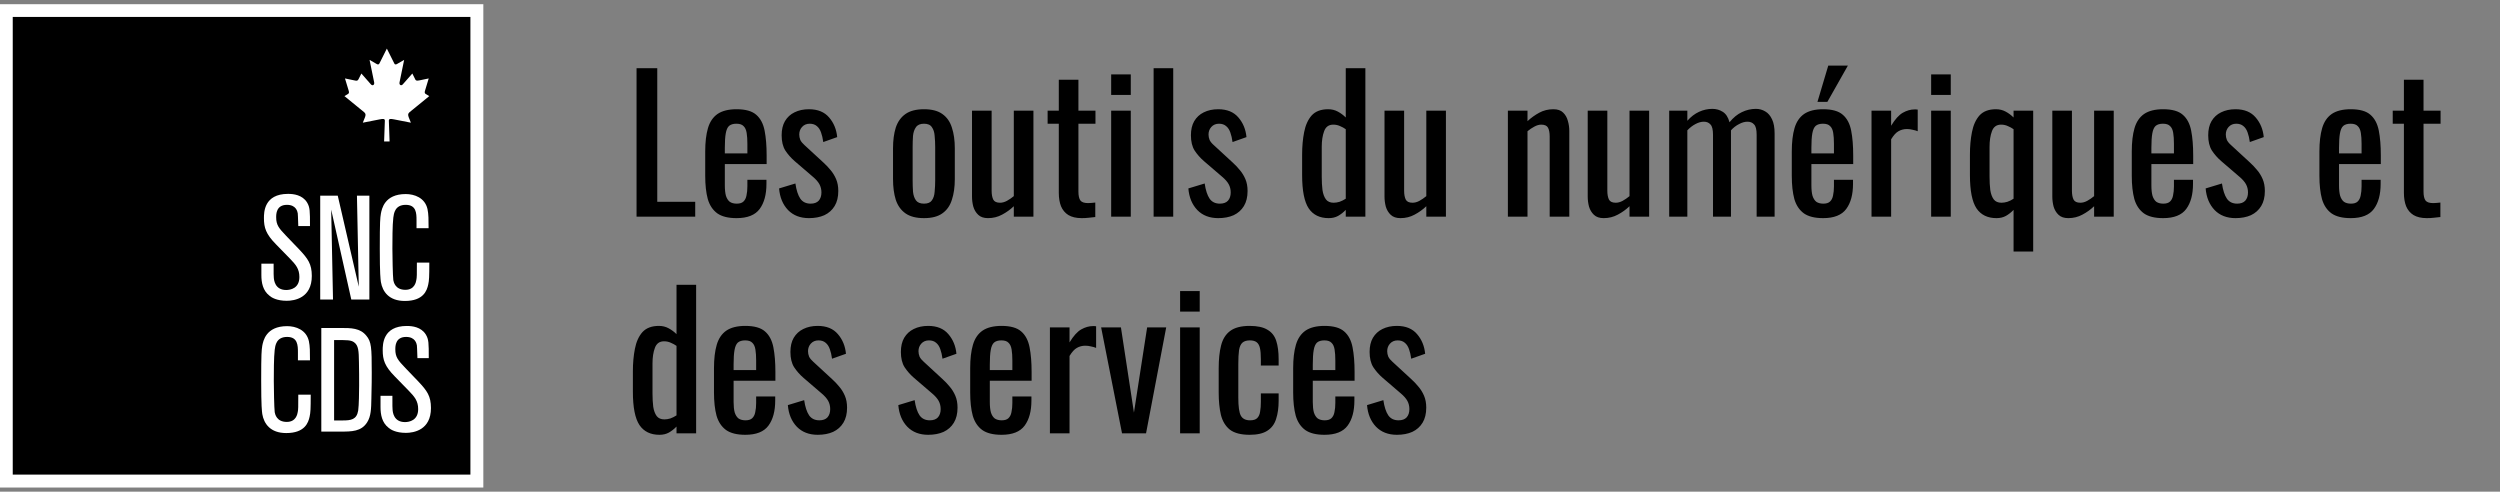 <svg width="300" height="59" viewBox="0 0 300 59" fill="none" xmlns="http://www.w3.org/2000/svg">
<rect x="0" y="0" width="300" height="59" fill="#808080" stroke="none"/>
<g clip-path="url(#clip0_449_6085)">
<path d="M76.386 26V8.18H78.872V24.218H83.426V26H76.386ZM88.388 26.176C87.39 26.176 86.62 25.985 86.078 25.604C85.535 25.208 85.154 24.636 84.934 23.888C84.728 23.125 84.626 22.194 84.626 21.094V18.19C84.626 17.061 84.736 16.122 84.956 15.374C85.176 14.626 85.557 14.061 86.1 13.68C86.657 13.299 87.42 13.108 88.388 13.108C89.458 13.108 90.243 13.328 90.742 13.768C91.255 14.208 91.592 14.846 91.754 15.682C91.915 16.503 91.996 17.493 91.996 18.652V19.686H86.98V22.238C86.98 22.751 87.024 23.169 87.112 23.492C87.214 23.815 87.368 24.057 87.574 24.218C87.794 24.365 88.072 24.438 88.41 24.438C88.762 24.438 89.026 24.357 89.202 24.196C89.392 24.02 89.517 23.778 89.576 23.47C89.649 23.147 89.686 22.773 89.686 22.348V21.578H91.974V22.062C91.974 23.338 91.702 24.343 91.16 25.076C90.617 25.809 89.693 26.176 88.388 26.176ZM86.98 18.41H89.686V17.266C89.686 16.738 89.656 16.298 89.598 15.946C89.539 15.579 89.414 15.308 89.224 15.132C89.048 14.941 88.762 14.846 88.366 14.846C87.984 14.846 87.691 14.934 87.486 15.11C87.295 15.286 87.163 15.587 87.09 16.012C87.016 16.423 86.98 16.995 86.98 17.728V18.41ZM97.076 26.176C96.034 26.176 95.198 25.853 94.567 25.208C93.937 24.548 93.578 23.683 93.49 22.612L95.448 22.018C95.565 22.825 95.763 23.433 96.041 23.844C96.32 24.24 96.731 24.438 97.273 24.438C97.699 24.438 98.022 24.321 98.242 24.086C98.462 23.837 98.572 23.507 98.572 23.096C98.572 22.729 98.491 22.399 98.329 22.106C98.168 21.813 97.904 21.512 97.537 21.204L95.359 19.334C94.919 18.953 94.546 18.527 94.237 18.058C93.944 17.589 93.797 16.98 93.797 16.232C93.797 15.557 93.93 14.993 94.194 14.538C94.472 14.069 94.853 13.717 95.338 13.482C95.836 13.233 96.415 13.108 97.076 13.108C98.132 13.108 98.938 13.438 99.496 14.098C100.053 14.743 100.375 15.528 100.463 16.452L98.791 17.046C98.733 16.606 98.645 16.225 98.528 15.902C98.41 15.565 98.242 15.308 98.022 15.132C97.802 14.941 97.516 14.846 97.163 14.846C96.782 14.846 96.474 14.978 96.24 15.242C96.019 15.491 95.909 15.792 95.909 16.144C95.909 16.364 95.954 16.584 96.041 16.804C96.144 17.009 96.313 17.215 96.547 17.42L98.791 19.488C99.1 19.767 99.385 20.067 99.65 20.39C99.928 20.713 100.155 21.079 100.331 21.49C100.507 21.901 100.595 22.377 100.595 22.92C100.595 23.639 100.449 24.24 100.155 24.724C99.862 25.208 99.451 25.575 98.924 25.824C98.395 26.059 97.779 26.176 97.076 26.176ZM110.881 26.176C109.943 26.176 109.202 25.985 108.659 25.604C108.117 25.223 107.728 24.68 107.493 23.976C107.273 23.272 107.163 22.443 107.163 21.49V17.794C107.163 16.841 107.273 16.012 107.493 15.308C107.728 14.604 108.117 14.061 108.659 13.68C109.202 13.299 109.943 13.108 110.881 13.108C111.82 13.108 112.553 13.299 113.081 13.68C113.624 14.061 114.005 14.604 114.225 15.308C114.46 16.012 114.577 16.841 114.577 17.794V21.49C114.577 22.443 114.46 23.272 114.225 23.976C114.005 24.68 113.624 25.223 113.081 25.604C112.553 25.985 111.82 26.176 110.881 26.176ZM110.881 24.438C111.336 24.438 111.651 24.306 111.827 24.042C112.018 23.778 112.128 23.433 112.157 23.008C112.201 22.568 112.223 22.113 112.223 21.644V17.662C112.223 17.178 112.201 16.723 112.157 16.298C112.128 15.873 112.018 15.528 111.827 15.264C111.651 14.985 111.336 14.846 110.881 14.846C110.427 14.846 110.104 14.985 109.913 15.264C109.723 15.528 109.605 15.873 109.561 16.298C109.532 16.723 109.517 17.178 109.517 17.662V21.644C109.517 22.113 109.532 22.568 109.561 23.008C109.605 23.433 109.723 23.778 109.913 24.042C110.104 24.306 110.427 24.438 110.881 24.438ZM118.555 26.176C118.056 26.176 117.668 26.044 117.389 25.78C117.11 25.516 116.912 25.186 116.795 24.79C116.692 24.394 116.641 23.991 116.641 23.58V13.284H118.995V22.876C118.995 23.331 119.061 23.69 119.193 23.954C119.325 24.203 119.596 24.328 120.007 24.328C120.271 24.328 120.542 24.255 120.821 24.108C121.114 23.947 121.393 23.756 121.657 23.536V13.284H124.011V26H121.657V24.746C121.246 25.142 120.777 25.479 120.249 25.758C119.736 26.037 119.171 26.176 118.555 26.176ZM129.806 26.176C129.146 26.176 128.611 26.051 128.2 25.802C127.804 25.553 127.511 25.201 127.32 24.746C127.144 24.291 127.056 23.756 127.056 23.14V14.846H125.714V13.284H127.056V9.566H129.41V13.284H131.456V14.846H129.41V22.986C129.41 23.485 129.491 23.844 129.652 24.064C129.814 24.269 130.122 24.372 130.576 24.372C130.694 24.372 130.826 24.365 130.972 24.35C131.134 24.335 131.288 24.321 131.434 24.306V26.044C131.141 26.088 130.87 26.117 130.62 26.132C130.371 26.161 130.1 26.176 129.806 26.176ZM133.34 26V13.284H135.694V26H133.34ZM133.34 11.392V8.928H135.694V11.392H133.34ZM138.433 26V8.18H140.787V26H138.433ZM146.189 26.176C145.147 26.176 144.311 25.853 143.681 25.208C143.05 24.548 142.691 23.683 142.603 22.612L144.561 22.018C144.678 22.825 144.876 23.433 145.155 23.844C145.433 24.24 145.844 24.438 146.387 24.438C146.812 24.438 147.135 24.321 147.355 24.086C147.575 23.837 147.685 23.507 147.685 23.096C147.685 22.729 147.604 22.399 147.443 22.106C147.281 21.813 147.017 21.512 146.651 21.204L144.473 19.334C144.033 18.953 143.659 18.527 143.351 18.058C143.057 17.589 142.911 16.98 142.911 16.232C142.911 15.557 143.043 14.993 143.307 14.538C143.585 14.069 143.967 13.717 144.451 13.482C144.949 13.233 145.529 13.108 146.189 13.108C147.245 13.108 148.051 13.438 148.609 14.098C149.166 14.743 149.489 15.528 149.577 16.452L147.905 17.046C147.846 16.606 147.758 16.225 147.641 15.902C147.523 15.565 147.355 15.308 147.135 15.132C146.915 14.941 146.629 14.846 146.277 14.846C145.895 14.846 145.587 14.978 145.353 15.242C145.133 15.491 145.023 15.792 145.023 16.144C145.023 16.364 145.067 16.584 145.155 16.804C145.257 17.009 145.426 17.215 145.661 17.42L147.905 19.488C148.213 19.767 148.499 20.067 148.763 20.39C149.041 20.713 149.269 21.079 149.445 21.49C149.621 21.901 149.709 22.377 149.709 22.92C149.709 23.639 149.562 24.24 149.269 24.724C148.975 25.208 148.565 25.575 148.037 25.824C147.509 26.059 146.893 26.176 146.189 26.176ZM159.445 26.176C158.374 26.176 157.575 25.787 157.047 25.01C156.519 24.218 156.255 22.883 156.255 21.006V18.542C156.255 17.574 156.335 16.679 156.497 15.858C156.658 15.022 156.959 14.355 157.399 13.856C157.853 13.357 158.513 13.108 159.379 13.108C159.804 13.108 160.193 13.203 160.545 13.394C160.897 13.585 161.212 13.819 161.491 14.098V8.18H163.845V26H161.491V25.186C161.212 25.479 160.904 25.721 160.567 25.912C160.244 26.088 159.87 26.176 159.445 26.176ZM160.039 24.328C160.259 24.328 160.493 24.291 160.743 24.218C160.992 24.13 161.241 24.005 161.491 23.844V15.506C161.285 15.359 161.058 15.235 160.809 15.132C160.559 15.015 160.288 14.956 159.995 14.956C159.452 14.956 159.085 15.22 158.895 15.748C158.704 16.261 158.609 16.885 158.609 17.618V21.204C158.609 21.791 158.638 22.326 158.697 22.81C158.77 23.279 158.909 23.653 159.115 23.932C159.32 24.196 159.628 24.328 160.039 24.328ZM168.055 26.176C167.556 26.176 167.168 26.044 166.889 25.78C166.61 25.516 166.412 25.186 166.295 24.79C166.192 24.394 166.141 23.991 166.141 23.58V13.284H168.495V22.876C168.495 23.331 168.561 23.69 168.693 23.954C168.825 24.203 169.096 24.328 169.507 24.328C169.771 24.328 170.042 24.255 170.321 24.108C170.614 23.947 170.893 23.756 171.157 23.536V13.284H173.511V26H171.157V24.746C170.746 25.142 170.277 25.479 169.749 25.758C169.236 26.037 168.671 26.176 168.055 26.176ZM180.946 26V13.284H183.3V14.538C183.725 14.142 184.194 13.805 184.708 13.526C185.221 13.247 185.786 13.108 186.402 13.108C186.915 13.108 187.304 13.24 187.568 13.504C187.846 13.768 188.037 14.098 188.14 14.494C188.257 14.89 188.316 15.293 188.316 15.704V26H185.962V16.386C185.962 15.931 185.896 15.579 185.764 15.33C185.632 15.081 185.36 14.956 184.95 14.956C184.686 14.956 184.407 15.037 184.114 15.198C183.835 15.345 183.564 15.528 183.3 15.748V26H180.946ZM192.44 26.176C191.941 26.176 191.552 26.044 191.274 25.78C190.995 25.516 190.797 25.186 190.68 24.79C190.577 24.394 190.526 23.991 190.526 23.58V13.284H192.88V22.876C192.88 23.331 192.946 23.69 193.078 23.954C193.21 24.203 193.481 24.328 193.892 24.328C194.156 24.328 194.427 24.255 194.706 24.108C194.999 23.947 195.278 23.756 195.542 23.536V13.284H197.896V26H195.542V24.746C195.131 25.142 194.662 25.479 194.134 25.758C193.62 26.037 193.056 26.176 192.44 26.176ZM200.303 26V13.284H202.481V14.494C202.907 14.01 203.376 13.651 203.889 13.416C204.403 13.181 204.931 13.064 205.473 13.064C205.943 13.064 206.361 13.181 206.727 13.416C207.109 13.651 207.38 14.069 207.541 14.67C207.996 14.113 208.487 13.709 209.015 13.46C209.558 13.196 210.123 13.064 210.709 13.064C211.12 13.064 211.494 13.167 211.831 13.372C212.169 13.563 212.44 13.878 212.645 14.318C212.851 14.743 212.953 15.308 212.953 16.012V26H210.797V16.166C210.797 15.55 210.695 15.139 210.489 14.934C210.299 14.714 210.035 14.604 209.697 14.604C209.375 14.604 209.037 14.699 208.685 14.89C208.333 15.066 208.011 15.315 207.717 15.638C207.717 15.697 207.717 15.755 207.717 15.814C207.717 15.873 207.717 15.939 207.717 16.012V26H205.561V16.166C205.561 15.55 205.459 15.139 205.253 14.934C205.063 14.714 204.799 14.604 204.461 14.604C204.139 14.604 203.801 14.699 203.449 14.89C203.112 15.066 202.789 15.315 202.481 15.638V26H200.303ZM218.776 26.176C217.779 26.176 217.009 25.985 216.466 25.604C215.924 25.208 215.542 24.636 215.322 23.888C215.117 23.125 215.014 22.194 215.014 21.094V18.19C215.014 17.061 215.124 16.122 215.344 15.374C215.564 14.626 215.946 14.061 216.488 13.68C217.046 13.299 217.808 13.108 218.776 13.108C219.847 13.108 220.632 13.328 221.13 13.768C221.644 14.208 221.981 14.846 222.142 15.682C222.304 16.503 222.384 17.493 222.384 18.652V19.686H217.368V22.238C217.368 22.751 217.412 23.169 217.5 23.492C217.603 23.815 217.757 24.057 217.962 24.218C218.182 24.365 218.461 24.438 218.798 24.438C219.15 24.438 219.414 24.357 219.59 24.196C219.781 24.02 219.906 23.778 219.964 23.47C220.038 23.147 220.074 22.773 220.074 22.348V21.578H222.362V22.062C222.362 23.338 222.091 24.343 221.548 25.076C221.006 25.809 220.082 26.176 218.776 26.176ZM217.368 18.41H220.074V17.266C220.074 16.738 220.045 16.298 219.986 15.946C219.928 15.579 219.803 15.308 219.612 15.132C219.436 14.941 219.15 14.846 218.754 14.846C218.373 14.846 218.08 14.934 217.874 15.11C217.684 15.286 217.552 15.587 217.478 16.012C217.405 16.423 217.368 16.995 217.368 17.728V18.41ZM218.094 12.228L219.392 7.872H221.746L219.282 12.228H218.094ZM224.582 26V13.284H226.936V15.088C227.405 14.311 227.875 13.79 228.344 13.526C228.813 13.262 229.283 13.13 229.752 13.13C229.811 13.13 229.862 13.13 229.906 13.13C229.965 13.13 230.038 13.137 230.126 13.152V15.748C229.95 15.675 229.745 15.616 229.51 15.572C229.29 15.513 229.063 15.484 228.828 15.484C228.461 15.484 228.124 15.572 227.816 15.748C227.523 15.909 227.229 16.232 226.936 16.716V26H224.582ZM231.738 26V13.284H234.092V26H231.738ZM231.738 11.392V8.928H234.092V11.392H231.738ZM241.628 30.18V25.186C241.349 25.479 241.041 25.721 240.704 25.912C240.381 26.088 240.007 26.176 239.582 26.176C238.511 26.176 237.712 25.787 237.184 25.01C236.656 24.218 236.392 22.883 236.392 21.006V18.542C236.392 17.574 236.472 16.679 236.634 15.858C236.795 15.022 237.096 14.355 237.536 13.856C237.99 13.357 238.65 13.108 239.516 13.108C239.941 13.108 240.33 13.203 240.682 13.394C241.034 13.585 241.349 13.819 241.628 14.098V13.284H243.982V30.18H241.628ZM240.176 24.328C240.396 24.328 240.63 24.291 240.88 24.218C241.144 24.13 241.393 24.005 241.628 23.844V15.506C241.422 15.359 241.195 15.235 240.946 15.132C240.696 15.015 240.425 14.956 240.132 14.956C239.589 14.956 239.222 15.22 239.032 15.748C238.841 16.261 238.746 16.885 238.746 17.618V21.204C238.746 21.791 238.775 22.326 238.834 22.81C238.907 23.279 239.046 23.653 239.252 23.932C239.457 24.196 239.765 24.328 240.176 24.328ZM248.192 26.176C247.693 26.176 247.304 26.044 247.026 25.78C246.747 25.516 246.549 25.186 246.432 24.79C246.329 24.394 246.278 23.991 246.278 23.58V13.284H248.632V22.876C248.632 23.331 248.698 23.69 248.83 23.954C248.962 24.203 249.233 24.328 249.644 24.328C249.908 24.328 250.179 24.255 250.458 24.108C250.751 23.947 251.03 23.756 251.294 23.536V13.284H253.648V26H251.294V24.746C250.883 25.142 250.414 25.479 249.886 25.758C249.372 26.037 248.808 26.176 248.192 26.176ZM259.575 26.176C258.578 26.176 257.808 25.985 257.265 25.604C256.723 25.208 256.341 24.636 256.121 23.888C255.916 23.125 255.813 22.194 255.813 21.094V18.19C255.813 17.061 255.923 16.122 256.143 15.374C256.363 14.626 256.745 14.061 257.287 13.68C257.845 13.299 258.607 13.108 259.575 13.108C260.646 13.108 261.431 13.328 261.929 13.768C262.443 14.208 262.78 14.846 262.941 15.682C263.103 16.503 263.183 17.493 263.183 18.652V19.686H258.167V22.238C258.167 22.751 258.211 23.169 258.299 23.492C258.402 23.815 258.556 24.057 258.761 24.218C258.981 24.365 259.26 24.438 259.597 24.438C259.949 24.438 260.213 24.357 260.389 24.196C260.58 24.02 260.705 23.778 260.763 23.47C260.837 23.147 260.873 22.773 260.873 22.348V21.578H263.161V22.062C263.161 23.338 262.89 24.343 262.347 25.076C261.805 25.809 260.881 26.176 259.575 26.176ZM258.167 18.41H260.873V17.266C260.873 16.738 260.844 16.298 260.785 15.946C260.727 15.579 260.602 15.308 260.411 15.132C260.235 14.941 259.949 14.846 259.553 14.846C259.172 14.846 258.879 14.934 258.673 15.11C258.483 15.286 258.351 15.587 258.277 16.012C258.204 16.423 258.167 16.995 258.167 17.728V18.41ZM268.263 26.176C267.222 26.176 266.386 25.853 265.755 25.208C265.124 24.548 264.765 23.683 264.677 22.612L266.635 22.018C266.752 22.825 266.95 23.433 267.229 23.844C267.508 24.24 267.918 24.438 268.461 24.438C268.886 24.438 269.209 24.321 269.429 24.086C269.649 23.837 269.759 23.507 269.759 23.096C269.759 22.729 269.678 22.399 269.517 22.106C269.356 21.813 269.092 21.512 268.725 21.204L266.547 19.334C266.107 18.953 265.733 18.527 265.425 18.058C265.132 17.589 264.985 16.98 264.985 16.232C264.985 15.557 265.117 14.993 265.381 14.538C265.66 14.069 266.041 13.717 266.525 13.482C267.024 13.233 267.603 13.108 268.263 13.108C269.319 13.108 270.126 13.438 270.683 14.098C271.24 14.743 271.563 15.528 271.651 16.452L269.979 17.046C269.92 16.606 269.832 16.225 269.715 15.902C269.598 15.565 269.429 15.308 269.209 15.132C268.989 14.941 268.703 14.846 268.351 14.846C267.97 14.846 267.662 14.978 267.427 15.242C267.207 15.491 267.097 15.792 267.097 16.144C267.097 16.364 267.141 16.584 267.229 16.804C267.332 17.009 267.5 17.215 267.735 17.42L269.979 19.488C270.287 19.767 270.573 20.067 270.837 20.39C271.116 20.713 271.343 21.079 271.519 21.49C271.695 21.901 271.783 22.377 271.783 22.92C271.783 23.639 271.636 24.24 271.343 24.724C271.05 25.208 270.639 25.575 270.111 25.824C269.583 26.059 268.967 26.176 268.263 26.176ZM282.091 26.176C281.093 26.176 280.323 25.985 279.781 25.604C279.238 25.208 278.857 24.636 278.637 23.888C278.431 23.125 278.329 22.194 278.329 21.094V18.19C278.329 17.061 278.439 16.122 278.659 15.374C278.879 14.626 279.26 14.061 279.803 13.68C280.36 13.299 281.123 13.108 282.091 13.108C283.161 13.108 283.946 13.328 284.445 13.768C284.958 14.208 285.295 14.846 285.457 15.682C285.618 16.503 285.699 17.493 285.699 18.652V19.686H280.683V22.238C280.683 22.751 280.727 23.169 280.815 23.492C280.917 23.815 281.071 24.057 281.277 24.218C281.497 24.365 281.775 24.438 282.113 24.438C282.465 24.438 282.729 24.357 282.905 24.196C283.095 24.02 283.22 23.778 283.279 23.47C283.352 23.147 283.389 22.773 283.389 22.348V21.578H285.677V22.062C285.677 23.338 285.405 24.343 284.863 25.076C284.32 25.809 283.396 26.176 282.091 26.176ZM280.683 18.41H283.389V17.266C283.389 16.738 283.359 16.298 283.301 15.946C283.242 15.579 283.117 15.308 282.927 15.132C282.751 14.941 282.465 14.846 282.069 14.846C281.687 14.846 281.394 14.934 281.189 15.11C280.998 15.286 280.866 15.587 280.793 16.012C280.719 16.423 280.683 16.995 280.683 17.728V18.41ZM291.219 26.176C290.559 26.176 290.023 26.051 289.613 25.802C289.217 25.553 288.923 25.201 288.733 24.746C288.557 24.291 288.469 23.756 288.469 23.14V14.846H287.127V13.284H288.469V9.566H290.823V13.284H292.869V14.846H290.823V22.986C290.823 23.485 290.903 23.844 291.065 24.064C291.226 24.269 291.534 24.372 291.989 24.372C292.106 24.372 292.238 24.365 292.385 24.35C292.546 24.335 292.7 24.321 292.847 24.306V26.044C292.553 26.088 292.282 26.117 292.033 26.132C291.783 26.161 291.512 26.176 291.219 26.176ZM79.136 52.176C78.065 52.176 77.266 51.787 76.738 51.01C76.21 50.218 75.946 48.883 75.946 47.006V44.542C75.946 43.574 76.027 42.679 76.188 41.858C76.349 41.022 76.65 40.355 77.09 39.856C77.545 39.357 78.205 39.108 79.07 39.108C79.495 39.108 79.884 39.203 80.236 39.394C80.588 39.585 80.903 39.819 81.182 40.098V34.18H83.536V52H81.182V51.186C80.903 51.479 80.595 51.721 80.258 51.912C79.935 52.088 79.561 52.176 79.136 52.176ZM79.73 50.328C79.95 50.328 80.185 50.291 80.434 50.218C80.683 50.13 80.933 50.005 81.182 49.844V41.506C80.977 41.359 80.749 41.235 80.5 41.132C80.251 41.015 79.979 40.956 79.686 40.956C79.143 40.956 78.777 41.22 78.586 41.748C78.395 42.261 78.3 42.885 78.3 43.618V47.204C78.3 47.791 78.329 48.326 78.388 48.81C78.461 49.279 78.601 49.653 78.806 49.932C79.011 50.196 79.319 50.328 79.73 50.328ZM89.44 52.176C88.443 52.176 87.673 51.985 87.13 51.604C86.588 51.208 86.206 50.636 85.986 49.888C85.781 49.125 85.678 48.194 85.678 47.094V44.19C85.678 43.061 85.788 42.122 86.008 41.374C86.228 40.626 86.61 40.061 87.152 39.68C87.71 39.299 88.472 39.108 89.44 39.108C90.511 39.108 91.296 39.328 91.794 39.768C92.308 40.208 92.645 40.846 92.806 41.682C92.968 42.503 93.048 43.493 93.048 44.652V45.686H88.032V48.238C88.032 48.751 88.076 49.169 88.164 49.492C88.267 49.815 88.421 50.057 88.626 50.218C88.846 50.365 89.125 50.438 89.462 50.438C89.814 50.438 90.078 50.357 90.254 50.196C90.445 50.02 90.57 49.778 90.628 49.47C90.702 49.147 90.738 48.773 90.738 48.348V47.578H93.026V48.062C93.026 49.338 92.755 50.343 92.212 51.076C91.67 51.809 90.746 52.176 89.44 52.176ZM88.032 44.41H90.738V43.266C90.738 42.738 90.709 42.298 90.65 41.946C90.592 41.579 90.467 41.308 90.276 41.132C90.1 40.941 89.814 40.846 89.418 40.846C89.037 40.846 88.744 40.934 88.538 41.11C88.348 41.286 88.216 41.587 88.142 42.012C88.069 42.423 88.032 42.995 88.032 43.728V44.41ZM98.128 52.176C97.087 52.176 96.251 51.853 95.62 51.208C94.99 50.548 94.63 49.683 94.542 48.612L96.5 48.018C96.618 48.825 96.816 49.433 97.094 49.844C97.373 50.24 97.784 50.438 98.326 50.438C98.751 50.438 99.074 50.321 99.294 50.086C99.514 49.837 99.624 49.507 99.624 49.096C99.624 48.729 99.543 48.399 99.382 48.106C99.221 47.813 98.957 47.512 98.59 47.204L96.412 45.334C95.972 44.953 95.598 44.527 95.29 44.058C94.997 43.589 94.85 42.98 94.85 42.232C94.85 41.557 94.982 40.993 95.246 40.538C95.525 40.069 95.906 39.717 96.39 39.482C96.889 39.233 97.468 39.108 98.128 39.108C99.184 39.108 99.991 39.438 100.548 40.098C101.106 40.743 101.428 41.528 101.516 42.452L99.844 43.046C99.785 42.606 99.698 42.225 99.58 41.902C99.463 41.565 99.294 41.308 99.074 41.132C98.854 40.941 98.568 40.846 98.216 40.846C97.835 40.846 97.527 40.978 97.292 41.242C97.072 41.491 96.962 41.792 96.962 42.144C96.962 42.364 97.006 42.584 97.094 42.804C97.197 43.009 97.365 43.215 97.6 43.42L99.844 45.488C100.152 45.767 100.438 46.067 100.702 46.39C100.981 46.713 101.208 47.079 101.384 47.49C101.56 47.901 101.648 48.377 101.648 48.92C101.648 49.639 101.502 50.24 101.208 50.724C100.915 51.208 100.504 51.575 99.976 51.824C99.448 52.059 98.832 52.176 98.128 52.176ZM111.384 52.176C110.343 52.176 109.507 51.853 108.876 51.208C108.245 50.548 107.886 49.683 107.798 48.612L109.756 48.018C109.873 48.825 110.071 49.433 110.35 49.844C110.629 50.24 111.039 50.438 111.582 50.438C112.007 50.438 112.33 50.321 112.55 50.086C112.77 49.837 112.88 49.507 112.88 49.096C112.88 48.729 112.799 48.399 112.638 48.106C112.477 47.813 112.213 47.512 111.846 47.204L109.668 45.334C109.228 44.953 108.854 44.527 108.546 44.058C108.253 43.589 108.106 42.98 108.106 42.232C108.106 41.557 108.238 40.993 108.502 40.538C108.781 40.069 109.162 39.717 109.646 39.482C110.145 39.233 110.724 39.108 111.384 39.108C112.44 39.108 113.247 39.438 113.804 40.098C114.361 40.743 114.684 41.528 114.772 42.452L113.1 43.046C113.041 42.606 112.953 42.225 112.836 41.902C112.719 41.565 112.55 41.308 112.33 41.132C112.11 40.941 111.824 40.846 111.472 40.846C111.091 40.846 110.783 40.978 110.548 41.242C110.328 41.491 110.218 41.792 110.218 42.144C110.218 42.364 110.262 42.584 110.35 42.804C110.453 43.009 110.621 43.215 110.856 43.42L113.1 45.488C113.408 45.767 113.694 46.067 113.958 46.39C114.237 46.713 114.464 47.079 114.64 47.49C114.816 47.901 114.904 48.377 114.904 48.92C114.904 49.639 114.757 50.24 114.464 50.724C114.171 51.208 113.76 51.575 113.232 51.824C112.704 52.059 112.088 52.176 111.384 52.176ZM120.185 52.176C119.187 52.176 118.417 51.985 117.875 51.604C117.332 51.208 116.951 50.636 116.731 49.888C116.525 49.125 116.423 48.194 116.423 47.094V44.19C116.423 43.061 116.533 42.122 116.753 41.374C116.973 40.626 117.354 40.061 117.897 39.68C118.454 39.299 119.217 39.108 120.185 39.108C121.255 39.108 122.04 39.328 122.539 39.768C123.052 40.208 123.389 40.846 123.551 41.682C123.712 42.503 123.793 43.493 123.793 44.652V45.686H118.777V48.238C118.777 48.751 118.821 49.169 118.909 49.492C119.011 49.815 119.165 50.057 119.371 50.218C119.591 50.365 119.869 50.438 120.207 50.438C120.559 50.438 120.823 50.357 120.999 50.196C121.189 50.02 121.314 49.778 121.373 49.47C121.446 49.147 121.483 48.773 121.483 48.348V47.578H123.771V48.062C123.771 49.338 123.499 50.343 122.957 51.076C122.414 51.809 121.49 52.176 120.185 52.176ZM118.777 44.41H121.483V43.266C121.483 42.738 121.453 42.298 121.395 41.946C121.336 41.579 121.211 41.308 121.021 41.132C120.845 40.941 120.559 40.846 120.163 40.846C119.781 40.846 119.488 40.934 119.283 41.11C119.092 41.286 118.96 41.587 118.887 42.012C118.813 42.423 118.777 42.995 118.777 43.728V44.41ZM125.99 52V39.284H128.344V41.088C128.814 40.311 129.283 39.79 129.752 39.526C130.222 39.262 130.691 39.13 131.16 39.13C131.219 39.13 131.27 39.13 131.314 39.13C131.373 39.13 131.446 39.137 131.534 39.152V41.748C131.358 41.675 131.153 41.616 130.918 41.572C130.698 41.513 130.471 41.484 130.236 41.484C129.87 41.484 129.532 41.572 129.224 41.748C128.931 41.909 128.638 42.232 128.344 42.716V52H125.99ZM134.643 52L132.135 39.284H134.511L136.073 49.514L137.657 39.284H139.945L137.525 52H134.643ZM141.612 52V39.284H143.966V52H141.612ZM141.612 37.392V34.928H143.966V37.392H141.612ZM149.961 52.176C148.92 52.176 148.128 51.971 147.585 51.56C147.057 51.135 146.698 50.541 146.507 49.778C146.331 49.015 146.243 48.128 146.243 47.116V44.19C146.243 43.119 146.338 42.21 146.529 41.462C146.72 40.699 147.079 40.12 147.607 39.724C148.15 39.313 148.934 39.108 149.961 39.108C150.885 39.108 151.596 39.262 152.095 39.57C152.608 39.863 152.96 40.311 153.151 40.912C153.342 41.499 153.437 42.232 153.437 43.112V43.86H151.303V43.09C151.303 42.533 151.266 42.093 151.193 41.77C151.12 41.447 150.988 41.213 150.797 41.066C150.606 40.919 150.335 40.846 149.983 40.846C149.602 40.846 149.308 40.934 149.103 41.11C148.898 41.286 148.758 41.587 148.685 42.012C148.626 42.423 148.597 42.987 148.597 43.706V47.71C148.597 48.795 148.7 49.521 148.905 49.888C149.11 50.255 149.477 50.438 150.005 50.438C150.401 50.438 150.687 50.35 150.863 50.174C151.054 49.983 151.171 49.719 151.215 49.382C151.274 49.045 151.303 48.663 151.303 48.238V47.204H153.437V48.084C153.437 48.935 153.334 49.668 153.129 50.284C152.938 50.9 152.586 51.369 152.073 51.692C151.574 52.015 150.87 52.176 149.961 52.176ZM158.942 52.176C157.945 52.176 157.175 51.985 156.632 51.604C156.09 51.208 155.708 50.636 155.488 49.888C155.283 49.125 155.18 48.194 155.18 47.094V44.19C155.18 43.061 155.29 42.122 155.51 41.374C155.73 40.626 156.112 40.061 156.654 39.68C157.212 39.299 157.974 39.108 158.942 39.108C160.013 39.108 160.798 39.328 161.296 39.768C161.81 40.208 162.147 40.846 162.308 41.682C162.47 42.503 162.55 43.493 162.55 44.652V45.686H157.534V48.238C157.534 48.751 157.578 49.169 157.666 49.492C157.769 49.815 157.923 50.057 158.128 50.218C158.348 50.365 158.627 50.438 158.964 50.438C159.316 50.438 159.58 50.357 159.756 50.196C159.947 50.02 160.072 49.778 160.13 49.47C160.204 49.147 160.24 48.773 160.24 48.348V47.578H162.528V48.062C162.528 49.338 162.257 50.343 161.714 51.076C161.172 51.809 160.248 52.176 158.942 52.176ZM157.534 44.41H160.24V43.266C160.24 42.738 160.211 42.298 160.152 41.946C160.094 41.579 159.969 41.308 159.778 41.132C159.602 40.941 159.316 40.846 158.92 40.846C158.539 40.846 158.246 40.934 158.04 41.11C157.85 41.286 157.718 41.587 157.644 42.012C157.571 42.423 157.534 42.995 157.534 43.728V44.41ZM167.63 52.176C166.589 52.176 165.753 51.853 165.122 51.208C164.491 50.548 164.132 49.683 164.044 48.612L166.002 48.018C166.119 48.825 166.317 49.433 166.596 49.844C166.875 50.24 167.285 50.438 167.828 50.438C168.253 50.438 168.576 50.321 168.796 50.086C169.016 49.837 169.126 49.507 169.126 49.096C169.126 48.729 169.045 48.399 168.884 48.106C168.723 47.813 168.459 47.512 168.092 47.204L165.914 45.334C165.474 44.953 165.1 44.527 164.792 44.058C164.499 43.589 164.352 42.98 164.352 42.232C164.352 41.557 164.484 40.993 164.748 40.538C165.027 40.069 165.408 39.717 165.892 39.482C166.391 39.233 166.97 39.108 167.63 39.108C168.686 39.108 169.493 39.438 170.05 40.098C170.607 40.743 170.93 41.528 171.018 42.452L169.346 43.046C169.287 42.606 169.199 42.225 169.082 41.902C168.965 41.565 168.796 41.308 168.576 41.132C168.356 40.941 168.07 40.846 167.718 40.846C167.337 40.846 167.029 40.978 166.794 41.242C166.574 41.491 166.464 41.792 166.464 42.144C166.464 42.364 166.508 42.584 166.596 42.804C166.699 43.009 166.867 43.215 167.102 43.42L169.346 45.488C169.654 45.767 169.94 46.067 170.204 46.39C170.483 46.713 170.71 47.079 170.886 47.49C171.062 47.901 171.15 48.377 171.15 48.92C171.15 49.639 171.003 50.24 170.71 50.724C170.417 51.208 170.006 51.575 169.478 51.824C168.95 52.059 168.334 52.176 167.63 52.176Z" fill="black"/>
<path d="M57.236 1.265H0.765V57.736H57.236V1.265Z" fill="black"/>
<path d="M46.75 16.972L46.662 14.481C46.662 14.241 46.859 14.241 47.296 14.328L49.306 14.722L49.043 14.066C48.956 13.804 48.934 13.651 49.131 13.476L51.512 11.532L51.075 11.27C50.944 11.182 50.944 11.073 51.01 10.855L51.446 9.413L50.289 9.653C49.961 9.719 49.873 9.653 49.808 9.479L49.48 8.823L48.344 10.112C48.148 10.352 47.864 10.199 47.951 9.85L48.497 7.185L47.667 7.665C47.536 7.753 47.383 7.775 47.318 7.622L46.422 5.83L45.526 7.622C45.439 7.775 45.308 7.753 45.177 7.665L44.347 7.185L44.893 9.85C44.98 10.199 44.696 10.352 44.499 10.112L43.364 8.823L43.036 9.479C42.949 9.653 42.861 9.741 42.555 9.653L41.397 9.413L41.834 10.855C41.9 11.073 41.9 11.182 41.769 11.27L41.332 11.532L43.713 13.476C43.91 13.651 43.888 13.826 43.8 14.066L43.538 14.722L45.548 14.328C45.985 14.241 46.182 14.241 46.182 14.481L46.094 16.972H46.75Z" fill="white"/>
<path d="M31.343 31.642H32.834C32.834 32.958 32.834 33.09 32.856 33.309C32.878 33.616 32.987 34.8 34.347 34.8C34.852 34.8 35.926 34.603 35.926 33.243C35.926 32.256 35.487 31.752 34.786 31.028L33.097 29.296C31.913 28.09 31.672 27.322 31.672 26.182C31.672 25.502 31.672 23.265 34.566 23.265C35.202 23.265 36.277 23.375 36.847 24.296C37.198 24.888 37.198 25.304 37.198 27.125H35.794C35.751 25.94 35.751 25.809 35.729 25.59C35.685 25.37 35.531 24.581 34.435 24.581C33.141 24.581 33.141 25.699 33.141 26.072C33.141 27.015 33.47 27.388 34.347 28.309L35.926 29.953C36.957 31.05 37.417 31.686 37.417 33.111C37.417 35.765 35.334 36.094 34.413 36.094C33.207 36.094 32.571 35.699 32.33 35.48C31.54 34.866 31.365 33.923 31.365 33.002V31.642H31.343Z" fill="white"/>
<path d="M44.347 35.94H42.154L39.742 25.151L39.961 35.94H38.426V23.484H40.531L43.053 34.405L42.834 23.484H44.325V35.94H44.347Z" fill="white"/>
<path d="M51.518 31.554C51.518 33.221 51.496 33.659 51.387 34.142C51.233 34.866 50.816 36.116 48.58 36.116C46.672 36.116 45.904 34.997 45.707 33.835C45.663 33.484 45.575 32.958 45.575 29.844C45.575 26.554 45.619 26.181 45.707 25.633C45.816 25.085 46.123 23.287 48.689 23.287C49.72 23.287 50.992 23.725 51.299 25.085C51.431 25.677 51.431 26.423 51.431 27.387H49.983V26.445C49.983 25.589 49.961 24.581 48.689 24.581C47.373 24.581 47.264 25.633 47.198 26.116C47.088 27.015 47.088 28.901 47.088 29.844C47.088 30.611 47.132 33.133 47.198 33.616C47.242 33.835 47.417 34.778 48.645 34.778C49.764 34.778 49.917 33.835 49.961 33.594C50.027 33.287 50.027 33.002 50.027 31.51H51.518V31.554Z" fill="white"/>
<path d="M37.286 47.405C37.286 49.072 37.264 49.51 37.154 49.993C37.001 50.717 36.584 51.967 34.347 51.967C32.439 51.967 31.672 50.848 31.474 49.686C31.43 49.335 31.343 48.809 31.343 45.695C31.343 42.405 31.387 42.032 31.474 41.484C31.584 40.936 31.891 39.138 34.457 39.138C35.487 39.138 36.759 39.576 37.066 40.936C37.198 41.528 37.198 42.273 37.198 43.238H35.751V42.295C35.751 41.44 35.729 40.431 34.457 40.431C33.141 40.431 33.031 41.484 32.966 41.967C32.856 42.866 32.856 44.752 32.856 45.695C32.856 46.462 32.9 48.984 32.966 49.467C33.009 49.686 33.185 50.629 34.413 50.629C35.531 50.629 35.685 49.686 35.729 49.445C35.794 49.138 35.794 48.852 35.794 47.361H37.286V47.405Z" fill="white"/>
<path d="M38.557 51.813V39.357H40.903C42.109 39.357 43.228 39.357 43.973 40.3C44.565 41.023 44.609 41.681 44.609 44.686C44.609 45.366 44.609 46.155 44.565 47.844C44.544 49.05 44.522 49.949 44.061 50.673C43.359 51.791 42.197 51.791 40.859 51.791H38.557V51.813ZM40.114 50.453H41.122C42.109 50.453 42.811 50.366 42.986 49.247C43.074 48.655 43.096 46.923 43.096 46.265C43.096 45.124 43.096 44.686 43.074 43.48C43.052 42.12 43.03 41.462 42.482 41.067C42.087 40.804 41.736 40.804 40.092 40.804V50.453H40.114Z" fill="white"/>
<path d="M45.597 47.493H47.088C47.088 48.809 47.088 48.94 47.11 49.16C47.132 49.467 47.241 50.651 48.601 50.651C49.105 50.651 50.18 50.453 50.18 49.094C50.18 48.107 49.741 47.602 49.04 46.879L47.351 45.146C46.167 43.94 45.926 43.173 45.926 42.032C45.926 41.352 45.926 39.116 48.82 39.116C49.456 39.116 50.531 39.225 51.101 40.146C51.452 40.738 51.452 41.155 51.452 42.975H50.092C50.048 41.791 50.048 41.66 50.026 41.44C49.983 41.221 49.829 40.431 48.733 40.431C47.439 40.431 47.439 41.55 47.439 41.923C47.439 42.866 47.768 43.238 48.645 44.16L50.224 45.804C51.255 46.901 51.715 47.537 51.715 48.962C51.715 51.616 49.632 51.944 48.711 51.944C47.505 51.944 46.869 51.55 46.627 51.331C45.838 50.717 45.663 49.773 45.663 48.852V47.493H45.597Z" fill="white"/>
<path d="M58 58.5H0V0.5H58V58.5ZM1.529 56.949H56.449V2.029H1.529V56.949Z" fill="white"/>
</g>
<defs>
<clipPath id="clip0_449_6085">
<rect width="300" height="58" fill="white" transform="translate(0 0.5)"/>
</clipPath>
</defs>
</svg>
